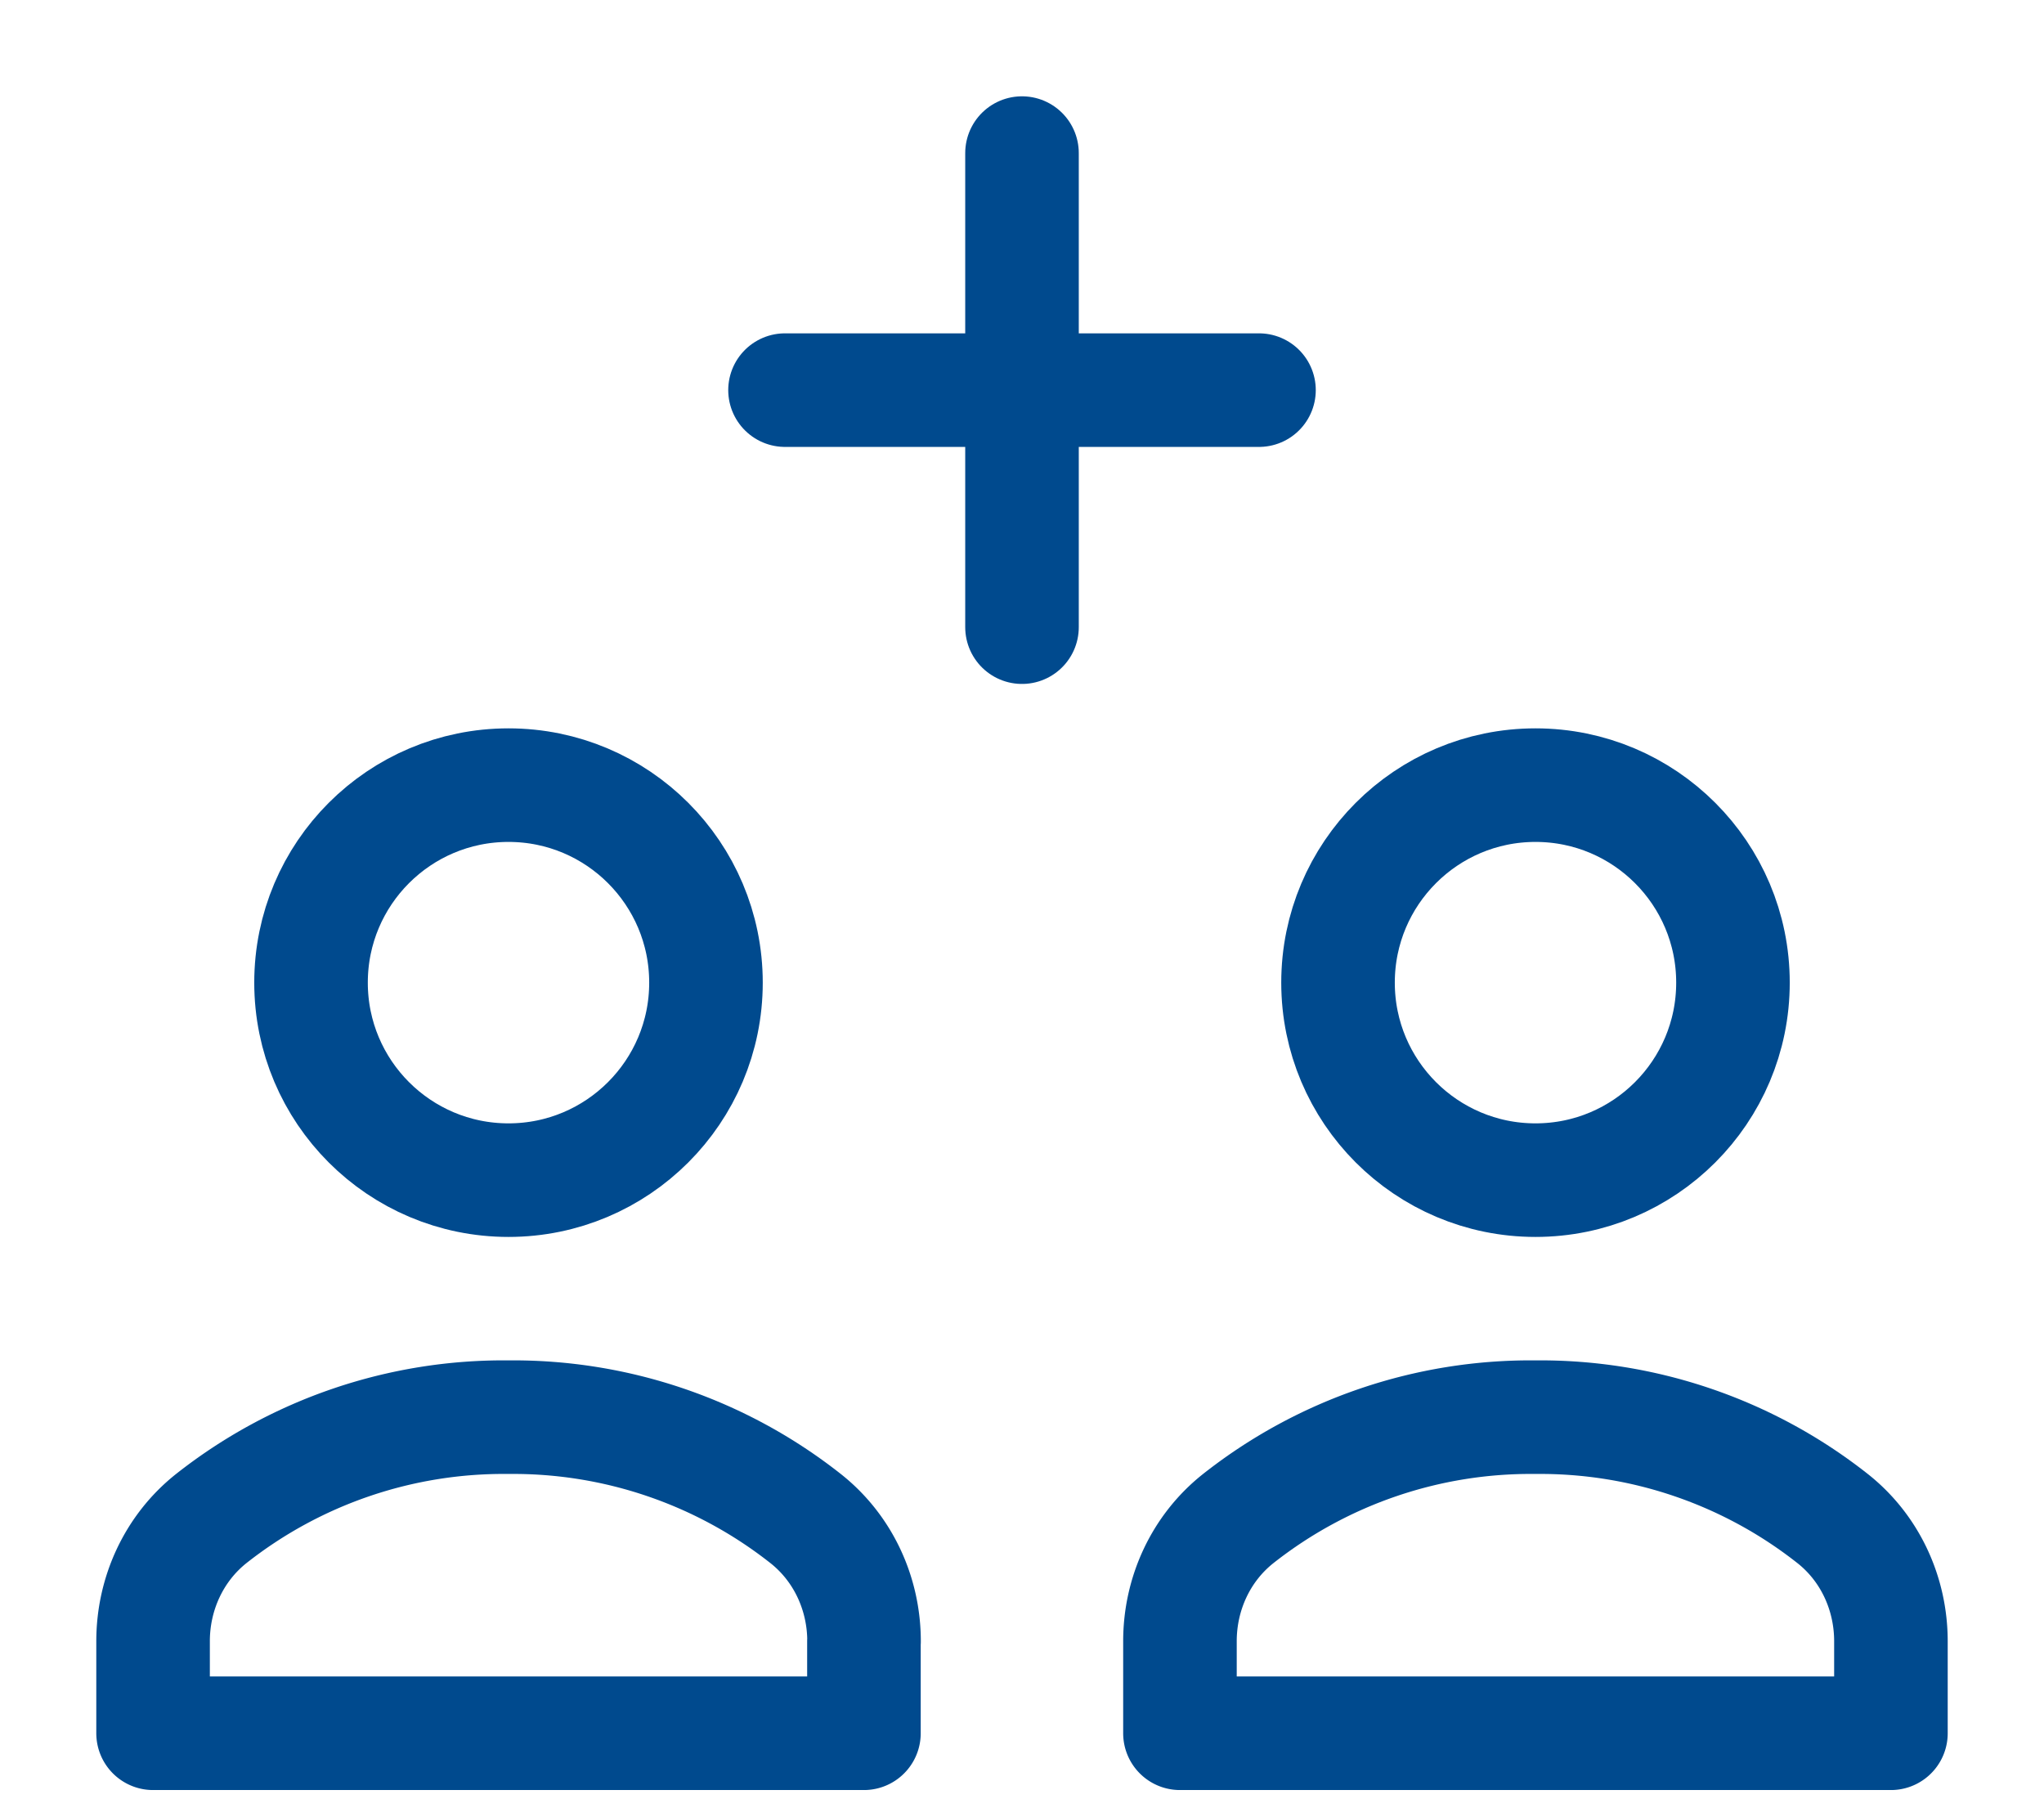 <svg width="18" height="16" xmlns="http://www.w3.org/2000/svg"><g transform="translate(1 1)" stroke="#004A8E" fill="none" fill-rule="evenodd" stroke-linecap="round" stroke-linejoin="round"><path d="M6.609 13.451c0-.42-.185-.82-.514-1.08a4.157 4.157 0 0 0-2.617-.893 4.157 4.157 0 0 0-2.617.892c-.329.261-.513.661-.513 1.081v.81h6.26v-.81z"/><circle cx="3.478" cy="7.652" r="1.739"/><path d="M15.652 13.451c0-.42-.184-.82-.513-1.08a4.157 4.157 0 0 0-2.617-.893 4.157 4.157 0 0 0-2.617.892c-.33.261-.514.661-.514 1.081v.81h6.261v-.81z"/><circle cx="12.522" cy="7.652" r="1.739"/><path d="M8 .348v4.174M5.913 2.435h4.174"/></g></svg>